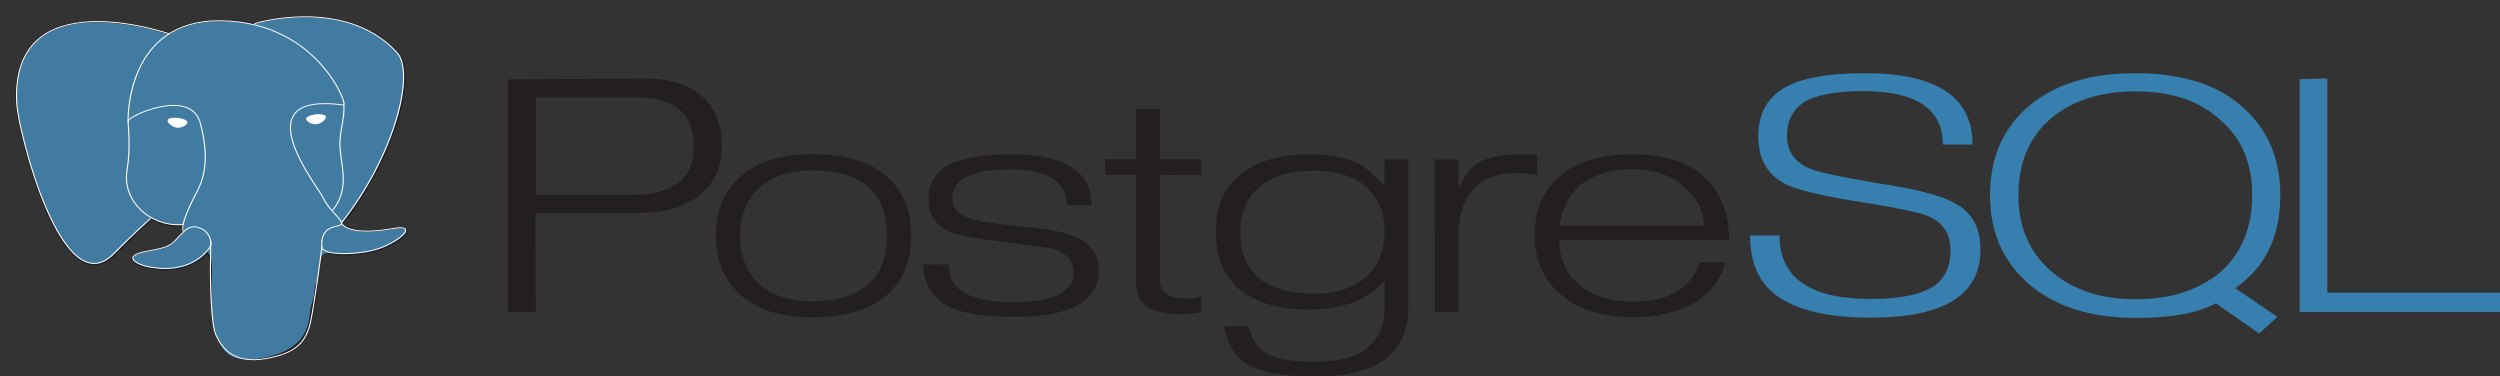 <?xml version="1.0" encoding="utf-8"?>
<!-- Generator: Adobe Illustrator 16.0.4, SVG Export Plug-In . SVG Version: 6.00 Build 0)  -->
<!DOCTYPE svg PUBLIC "-//W3C//DTD SVG 1.1//EN" "http://www.w3.org/Graphics/SVG/1.1/DTD/svg11.dtd">
<svg version="1.1"
	 id="svg2" inkscape:version="0.48.4 r9939" inkscape:export-xdpi="90" inkscape:export-filename="/home/amarcuse/site/vlz/www/logos/postgresql/postgresql-horizontal.png" inkscape:export-ydpi="90" sodipodi:docname="postgresql-horizontal.svg" xmlns:svg="http://www.w3.org/2000/svg" xmlns:inkscape="http://www.inkscape.org/namespaces/inkscape" xmlns:dc="http://purl.org/dc/elements/1.1/" xmlns:rdf="http://www.w3.org/1999/02/22-rdf-syntax-ns#" xmlns:sodipodi="http://sodipodi.sourceforge.net/DTD/sodipodi-0.dtd" xmlns:cc="http://creativecommons.org/ns#"
	 xmlns="http://www.w3.org/2000/svg" xmlns:xlink="http://www.w3.org/1999/xlink" x="0px" y="0px" width="527.219px"
	 height="79.34px" viewBox="0 0 527.219 79.34" enable-background="new 0 0 527.219 79.34" xml:space="preserve">
<rect x="0" y="0" width="527.219" height="79.34" fill="#333333" stroke="none"/>
<sodipodi:namedview  inkscape:window-maximized="0" inkscape:window-y="24" inkscape:window-x="65" inkscape:window-height="979" inkscape:window-width="1295" inkscape:current-layer="layer1" inkscape:document-units="px" inkscape:pageshadow="2" inkscape:pageopacity="0.0" id="base" inkscape:cy="31.992184" bordercolor="#666666" inkscape:zoom="2.1490085" borderopacity="1.0" showgrid="false" inkscape:cx="270.35723" pagecolor="#ffffff" fit-margin-left="0" fit-margin-top="0" fit-margin-bottom="0" fit-margin-right="0">
	</sodipodi:namedview>
<g id="layer1" transform="translate(0.141,-972.987)" inkscape:groupmode="layer" inkscape:label="Layer 1">
	<g id="g4244" transform="matrix(1.25,0,0,-1.25,-43.404,884.204)">
	</g>
	<g id="g4466" transform="matrix(0.459,0,0,0.459,100.634,921.294)">
		<path id="path4254" inkscape:connector-curvature="0" fill="#231F20" d="M71.038,202.116H26.601v-44.694H73.45
			c17.147,0,25.722,7.565,25.722,22.694C99.172,194.785,89.793,202.116,71.038,202.116 M102.976,156.898
			c-6.089-5.452-14.61-8.181-25.558-8.181l-63.637,0.353v106.914h12.82l-0.118-45.516h47.353c11.876,0,21.223-2.727,28.042-8.178
			c6.82-5.454,10.232-13.017,10.232-22.696C112.109,169.917,109.064,162.354,102.976,156.898z"/>
		<path id="path4256" inkscape:connector-curvature="0" fill="#231F20" d="M185.963,233.544c-1.301,3.61-3.33,6.642-6.085,9.096
			c-5.741,5.607-14.504,8.404-26.292,8.404c-10.641,0-18.812-2.72-24.513-8.172c-5.702-5.449-8.552-12.74-8.552-21.877
			c0-4.758,0.745-8.979,2.237-12.664c1.492-3.685,3.654-6.795,6.486-9.328c5.893-5.373,14.007-8.061,24.342-8.061
			c22.886,0,34.329,10.02,34.329,30.053C187.916,225.755,187.264,229.938,185.963,233.544 M188.288,194.106
			c-7.814-7.127-19.382-10.69-34.701-10.69c-14.48,0-25.666,3.642-33.555,10.92c-7.124,6.586-10.685,15.474-10.685,26.658
			c0,11.11,3.675,20.072,11.03,26.888c4.059,3.681,8.79,6.341,14.192,7.987c5.399,1.648,11.74,2.471,19.018,2.471
			c15.243,0,26.848-3.523,34.817-10.571c7.123-6.435,10.687-15.359,10.687-26.775C199.091,209.505,195.488,200.541,188.288,194.106z
			"/>
		<path id="path4258" inkscape:connector-curvature="0" fill="#231F20" d="M285.289,236.633c0,14.392-12.895,21.587-38.683,21.587
			c-7.883,0-14.521-0.5-19.916-1.503c-5.395-1.003-9.775-2.661-13.143-4.97c-2.601-1.763-4.667-4.059-6.198-6.895
			c-1.532-2.833-2.525-6.392-2.983-10.68l11.997-0.115c0,5.664,2.099,9.837,6.3,12.517c4.505,3.219,12.487,4.824,23.945,4.824
			c18.023,0,27.036-4.513,27.036-13.547c0-5.281-3.023-8.917-9.067-10.91c-1.226-0.383-8.515-1.396-21.868-3.042
			c-13.353-1.646-21.673-3.121-24.962-4.421c-7.117-2.831-10.674-7.923-10.674-15.273c0-7.195,3.176-12.555,9.536-16.076
			c3.141-1.454,7.067-2.582,11.779-3.387c4.712-0.805,10.17-1.207,16.376-1.207c24.822,0,37.232,7.789,37.232,23.362h-11.409
			c0-10.948-8.726-16.423-26.174-16.423c-8.876,0-15.497,1.109-19.859,3.329c-4.363,2.22-6.543,5.628-6.543,10.22
			c0,4.287,2.946,7.387,8.839,9.3c3.444,0.996,11.365,2.146,23.765,3.446c11.098,0.996,18.713,2.41,22.847,4.249
			C281.346,224.082,285.289,229.287,285.289,236.633z"/>
		<path id="path4260" inkscape:connector-curvature="0" fill="#231F20" d="M332.415,256.132c-1.838,0.304-3.467,0.534-4.881,0.685
			c-1.417,0.149-2.432,0.228-3.043,0.228c-7.811,0-13.444-1.13-16.9-3.395c-3.455-2.261-5.18-6.233-5.18-11.91v-48.796h-14.232
			v-7.176h14.119l0.114-23.054h10.938v23.054h19.048v7.293l-19.048-0.117v47.472c0,3.536,0.938,5.975,2.814,7.321
			c1.874,1.345,5.225,2.016,10.049,2.016c0.69,0.077,1.456,0.053,2.297-0.074c0.843-0.13,2.105-0.419,3.79-0.864L332.415,256.132z"
			/>
		<path id="path4262" inkscape:connector-curvature="0" fill="#231F20" d="M408.065,239.945c-2.984,2.446-6.386,4.321-10.214,5.622
			c-3.825,1.301-8.225,1.952-13.198,1.952c-22.875,0-34.312-9.449-34.312-28.344c0-8.798,2.926-15.682,8.781-20.655
			c5.85-4.973,14.094-7.459,24.729-7.459c10.712,0,18.841,2.508,24.388,7.516c5.547,5.011,8.321,11.725,8.321,20.137
			C416.561,227.897,413.727,234.97,408.065,239.945 M427.5,185.817h-10.939l-0.117,12.059c-4.819-4.896-8.268-7.991-10.333-9.294
			c-6.126-3.365-14.049-5.047-23.769-5.047c-14.241,0-25.114,3.25-32.614,9.756c-7.12,5.969-10.679,14.616-10.679,25.94
			c0,5.588,0.901,10.58,2.701,14.978c1.801,4.4,4.429,8.132,7.877,11.191c7.514,6.273,18.132,9.411,31.856,9.411
			c16.482,0,28.175-4.509,35.077-13.526v12.485c0,7.961-2.51,14.124-7.523,18.488c-5.015,4.364-13.264,6.548-24.746,6.548
			c-10.795,0-18.486-1.488-23.079-4.46c-3.444-2.286-5.818-6.252-7.118-11.889h-11.253c1.224,7.876,4.556,13.573,9.992,17.089
			c6.281,4.053,16.886,6.08,31.821,6.08c28.563,0,42.846-10.618,42.846-31.856V185.817z"/>
		<path id="path4264" inkscape:connector-curvature="0" fill="#231F20" d="M486.665,192.922c-3.287-0.534-6.348-0.802-9.175-0.802
			c-17.983,0-26.971,9.86-26.971,29.576v34.289H439.7l-0.119-70.162l10.939,0.109v12.519h0.575
			c1.835-4.932,4.743-8.674,8.723-11.218c4.359-2.465,10.861-3.698,19.507-3.698c1.758,0,3.227,0,4.415,0s2.163,0,2.925,0V192.922
			L486.665,192.922z"/>
		<path id="path4266" inkscape:connector-curvature="0" fill="#231F20" d="M496.836,216.468c1.379-7.974,4.479-14.147,9.298-18.52
			c3.138-2.531,6.697-4.43,10.673-5.694c3.981-1.264,8.459-1.899,13.432-1.899c9.72,0,17.651,2.665,23.816,7.995
			c6.16,5.328,9.239,11.367,9.239,18.117H496.836 M564.362,194.823c-3.827-3.838-8.579-6.68-14.245-8.523
			c-5.667-1.843-12.291-2.765-19.874-2.765c-14.173,0-25.165,3.295-32.982,9.884c-7.808,6.588-11.716,15.55-11.716,26.888
			c0,11.337,3.755,20.338,11.256,27.002c8.115,7.355,19.563,11.031,34.34,11.031c5.892,0,11.346-0.668,16.365-2.003
			c5.015-1.333,9.4-3.223,13.151-5.662c6.582-4.73,10.754-10.565,12.521-17.504h-11.827c-4.057,11.997-14.156,17.994-30.304,17.994
			c-11.406,0-20.172-2.931-26.289-8.8c-5.283-5.028-7.923-11.542-7.923-19.546h77.983
			C574.819,210.916,571.336,201.584,564.362,194.823L564.362,194.823z"/>
		<path id="path4268" inkscape:connector-curvature="0" fill="#367FAF" d="M690.381,227.324c0,20.831-16.8,31.247-50.403,31.247
			c-20.133,0-34.826-3.585-44.085-10.765c-7.582-5.896-11.367-14.89-11.367-26.988h13.526c0,19.446,13.973,29.167,41.923,29.167
			c13.402,0,23.092-1.988,29.065-5.967c5.053-3.517,7.582-9.026,7.582-16.521c0-7.421-3.448-12.623-10.341-15.608
			c-3.908-1.607-13.441-3.636-28.605-6.084c-19.069-2.906-31.432-5.813-37.099-8.719c-8.191-4.285-12.291-11.552-12.291-21.806
			c0-9.562,3.487-16.676,10.456-21.344c7.502-5.124,20.367-7.689,38.598-7.689c32.931,0,49.394,10.937,49.394,32.812h-13.641
			c0-16.387-12.227-24.578-36.682-24.578c-12.261,0-21.232,1.648-26.902,4.941c-5.369,3.525-8.047,8.694-8.047,15.51
			c0,7.123,3.444,12.14,10.341,15.052c3.67,1.686,14.471,4.021,32.394,7.01c16.851,2.529,28.222,5.475,34.119,8.845
			C686.362,209.975,690.381,217.138,690.381,227.324z"/>
		<path id="path4270" inkscape:connector-curvature="0" fill="#367FAF" d="M800.256,237.955c-5.058,4.049-10.771,7.086-17.132,9.113
			c-6.365,2.024-13.492,3.04-21.385,3.04c-16.097,0-29.108-4.338-39.036-13.013c-9.924-8.674-14.884-20.237-14.884-34.683
			c0-15.058,4.922-26.79,14.769-35.2c9.852-8.408,22.901-12.612,39.151-12.612c16.48,0,29.436,4.396,38.861,13.185
			c4.981,4.283,8.66,9.29,11.039,15.022c2.371,5.735,3.563,12.268,3.563,19.605C815.204,217.394,810.222,229.24,800.256,237.955
			 M807.442,245.045c7.05-4.968,12.266-10.993,15.637-18.068c3.376-7.074,5.062-15.244,5.062-24.499
			c0-16.602-5.518-29.912-16.544-39.934c-5.896-5.507-13.023-9.6-21.368-12.278c-8.349-2.678-17.89-4.017-28.61-4.017
			c-20.831,0-37.184,5.049-49.054,15.148c-11.874,10.096-17.804,23.79-17.804,41.075c0,16.827,5.99,30.408,17.97,40.733
			c11.98,10.326,28.35,15.488,49.1,15.488c8.115,0,15.195-0.549,21.24-1.648c6.05-1.101,11.18-2.786,15.395-5.058l19.98,13.849
			l8.345-7.665L807.442,245.045L807.442,245.045z"/>
		<path id="path4272" inkscape:connector-curvature="0" fill="#367FAF" d="M929.442,255.985h-92.424V148.95l12.704-0.232v98.329
			h79.835L929.442,255.985z"/>
	</g>
	<g id="g4478" transform="matrix(0.179,0,0,0.152,-34.048,922.019)">
		<path id="path4276" inkscape:connector-curvature="0" fill="#231F20" stroke="#231F20" stroke-width="4" d="M562.63,714.405
			c3.293-27.433,2.306-31.453,22.735-27.014l5.188,0.457c15.71,0.714,36.259-2.528,48.333-8.136
			c25.99-12.06,41.4-32.192,15.776-26.899c-58.457,12.06-62.476-7.738-62.476-7.738c61.726-91.586,87.531-207.857,65.259-236.313
			c-60.75-77.622-165.907-40.914-167.665-39.962l-0.562,0.103c-11.553-2.399-24.477-3.827-38.999-4.065
			c-26.448-0.431-46.523,6.94-61.748,18.486c0,0-187.59-77.287-178.864,97.194c1.854,37.119,53.204,280.868,114.442,207.247
			c22.386-26.925,44.015-49.688,44.015-49.688c10.741,7.14,23.602,10.78,37.091,9.474l1.041-0.894
			c-0.327,3.345-0.183,6.612,0.417,10.484c-15.773,17.624-11.139,20.724-42.679,27.214c-31.911,6.58-13.164,18.286-0.927,21.348
			c14.841,3.711,49.167,8.966,72.363-23.503l-0.924,3.705c6.191,4.953,5.771,35.582,6.649,57.47s2.344,42.316,6.807,54.357
			c4.46,12.047,9.727,43.062,51.182,34.18C533.728,824.489,560.214,813.805,562.63,714.405"/>
		<path id="path4278" inkscape:connector-curvature="0" fill="#417BA2" d="M654.666,652.812
			c-58.463,12.06-62.481-7.738-62.481-7.738c61.726-91.592,87.531-207.864,65.262-236.319
			c-60.747-77.615-165.91-40.908-167.663-39.956l-0.567,0.103c-11.553-2.399-24.477-3.827-39.004-4.065
			c-26.451-0.431-46.517,6.934-61.742,18.479c0,0-187.596-77.281-178.87,97.201c1.854,37.119,53.202,280.868,114.445,207.247
			c22.384-26.925,44.012-49.688,44.012-49.688c10.741,7.14,23.602,10.78,37.082,9.474l1.047-0.894
			c-0.324,3.345-0.174,6.612,0.423,10.484c-15.778,17.624-11.144,20.724-42.682,27.214c-31.914,6.58-13.164,18.286-0.924,21.348
			c14.838,3.711,49.17,8.966,72.36-23.503l-0.924,3.705c6.183,4.953,4.847,32.334,4.116,57.039
			c-0.725,24.705,2.898,49.417,7.766,62.661c4.871,13.25,11.294,35.189,52.76,26.307c34.645-7.423,52.599-26.667,55.096-58.757
			c1.772-22.814,5.782-19.444,6.035-39.84l3.219-9.654c3.707-30.932,0.589-40.908,21.931-36.27l5.188,0.457
			c15.71,0.714,36.27-2.528,48.338-8.136C664.875,667.65,680.286,647.518,654.666,652.812L654.666,652.812z"/>
		
			<path id="path4282" inkscape:connector-curvature="0" fill="none" stroke="#FFFFFF" stroke-width="1.3" stroke-linecap="round" stroke-linejoin="round" d="
			M437.875,670.538c-1.608,57.547,0.406,115.5,6.038,129.58c5.632,14.086,17.692,41.48,59.158,32.597
			c34.643-7.429,47.245-21.798,52.716-53.521c4.029-23.342,11.796-88.164,12.791-101.44"/>
		
			<path id="path4286" inkscape:connector-curvature="0" fill="none" stroke="#FFFFFF" stroke-width="1.3" stroke-linecap="round" stroke-linejoin="round" d="
			M388.182,382.036c0,0-187.724-76.728-178.998,97.748c1.856,37.126,53.204,280.88,114.448,207.253
			c22.381-26.925,42.622-48.041,42.622-48.041"/>
		
			<path id="path4290" inkscape:connector-curvature="0" fill="none" stroke="#FFFFFF" stroke-width="1.3" stroke-linecap="round" stroke-linejoin="round" d="
			M489.577,368.027c-6.502,2.039,104.424-40.548,167.461,40.001c22.266,28.455-3.538,144.727-65.262,236.326"/>
		
			<path id="path4294" inkscape:connector-curvature="0" fill="none" stroke="#FFFFFF" stroke-width="1.3" stroke-linecap="round" stroke-linejoin="bevel" d="
			M591.776,644.354c0,0,4.021,19.798,62.484,7.731c25.617-5.294,10.201,14.845-15.778,26.912
			c-21.32,9.892-69.124,12.433-69.904-1.241C566.566,642.475,593.737,653.191,591.776,644.354
			c-1.775-7.963-13.922-15.778-21.961-35.26c-7.014-17.006-96.229-147.435,24.742-128.068
			c4.432-0.914-31.551-115.063-144.761-116.915c-113.177-1.859-109.464,139.189-109.464,139.189"/>
		
			<path id="path4298" inkscape:connector-curvature="0" fill="none" stroke="#FFFFFF" stroke-width="1.3" stroke-linecap="round" stroke-linejoin="round" d="
			M406.195,656.414c-15.781,17.63-11.139,20.724-42.682,27.22c-31.911,6.58-13.161,18.286-0.927,21.342
			c14.841,3.718,49.172,8.973,72.363-23.509c7.066-9.893-0.041-25.67-9.74-29.69C420.521,649.834,414.254,647.396,406.195,656.414z"
			/>
		
			<path id="path4302" inkscape:connector-curvature="0" fill="none" stroke="#FFFFFF" stroke-width="1.3" stroke-linecap="round" stroke-linejoin="round" d="
			M405.162,656.105c-1.589-10.362,3.407-22.692,8.759-37.119c8.045-21.65,26.601-43.3,11.755-111.975
			c-11.065-51.173-85.298-10.652-85.344-3.711c-0.046,6.94,3.356,35.177-1.24,68.051c-6,42.902,27.296,79.185,65.641,75.473"/>
		<path id="path4306" inkscape:connector-curvature="0" fill="#FFFFFF" stroke="#FFFFFF" stroke-width="1.3" d="M387.498,502.257
			c-0.333,2.374,4.34,8.696,10.432,9.539c6.085,0.849,11.291-4.091,11.618-6.458c0.333-2.374-4.337-4.979-10.432-5.834
			C393.031,498.655,387.822,499.89,387.498,502.257z"/>
		<path id="path4310" inkscape:connector-curvature="0" fill="#FFFFFF" stroke="#FFFFFF" stroke-width="1.3" d="M572.784,497.427
			c0.33,2.367-4.34,8.696-10.433,9.539c-6.087,0.849-11.294-4.091-11.629-6.464c-0.322-2.367,4.351-4.978,10.438-5.827
			S572.454,495.06,572.784,497.427z"/>
		
			<path id="path4314" inkscape:connector-curvature="0" fill="none" stroke="#FFFFFF" stroke-width="1.3" stroke-linecap="round" stroke-linejoin="round" d="
			M594.557,481.025c1.003,18.588-4.005,31.253-4.634,51.044c-0.935,28.764,13.712,61.683-8.358,94.647"/>
	</g>
</g>
</svg>
